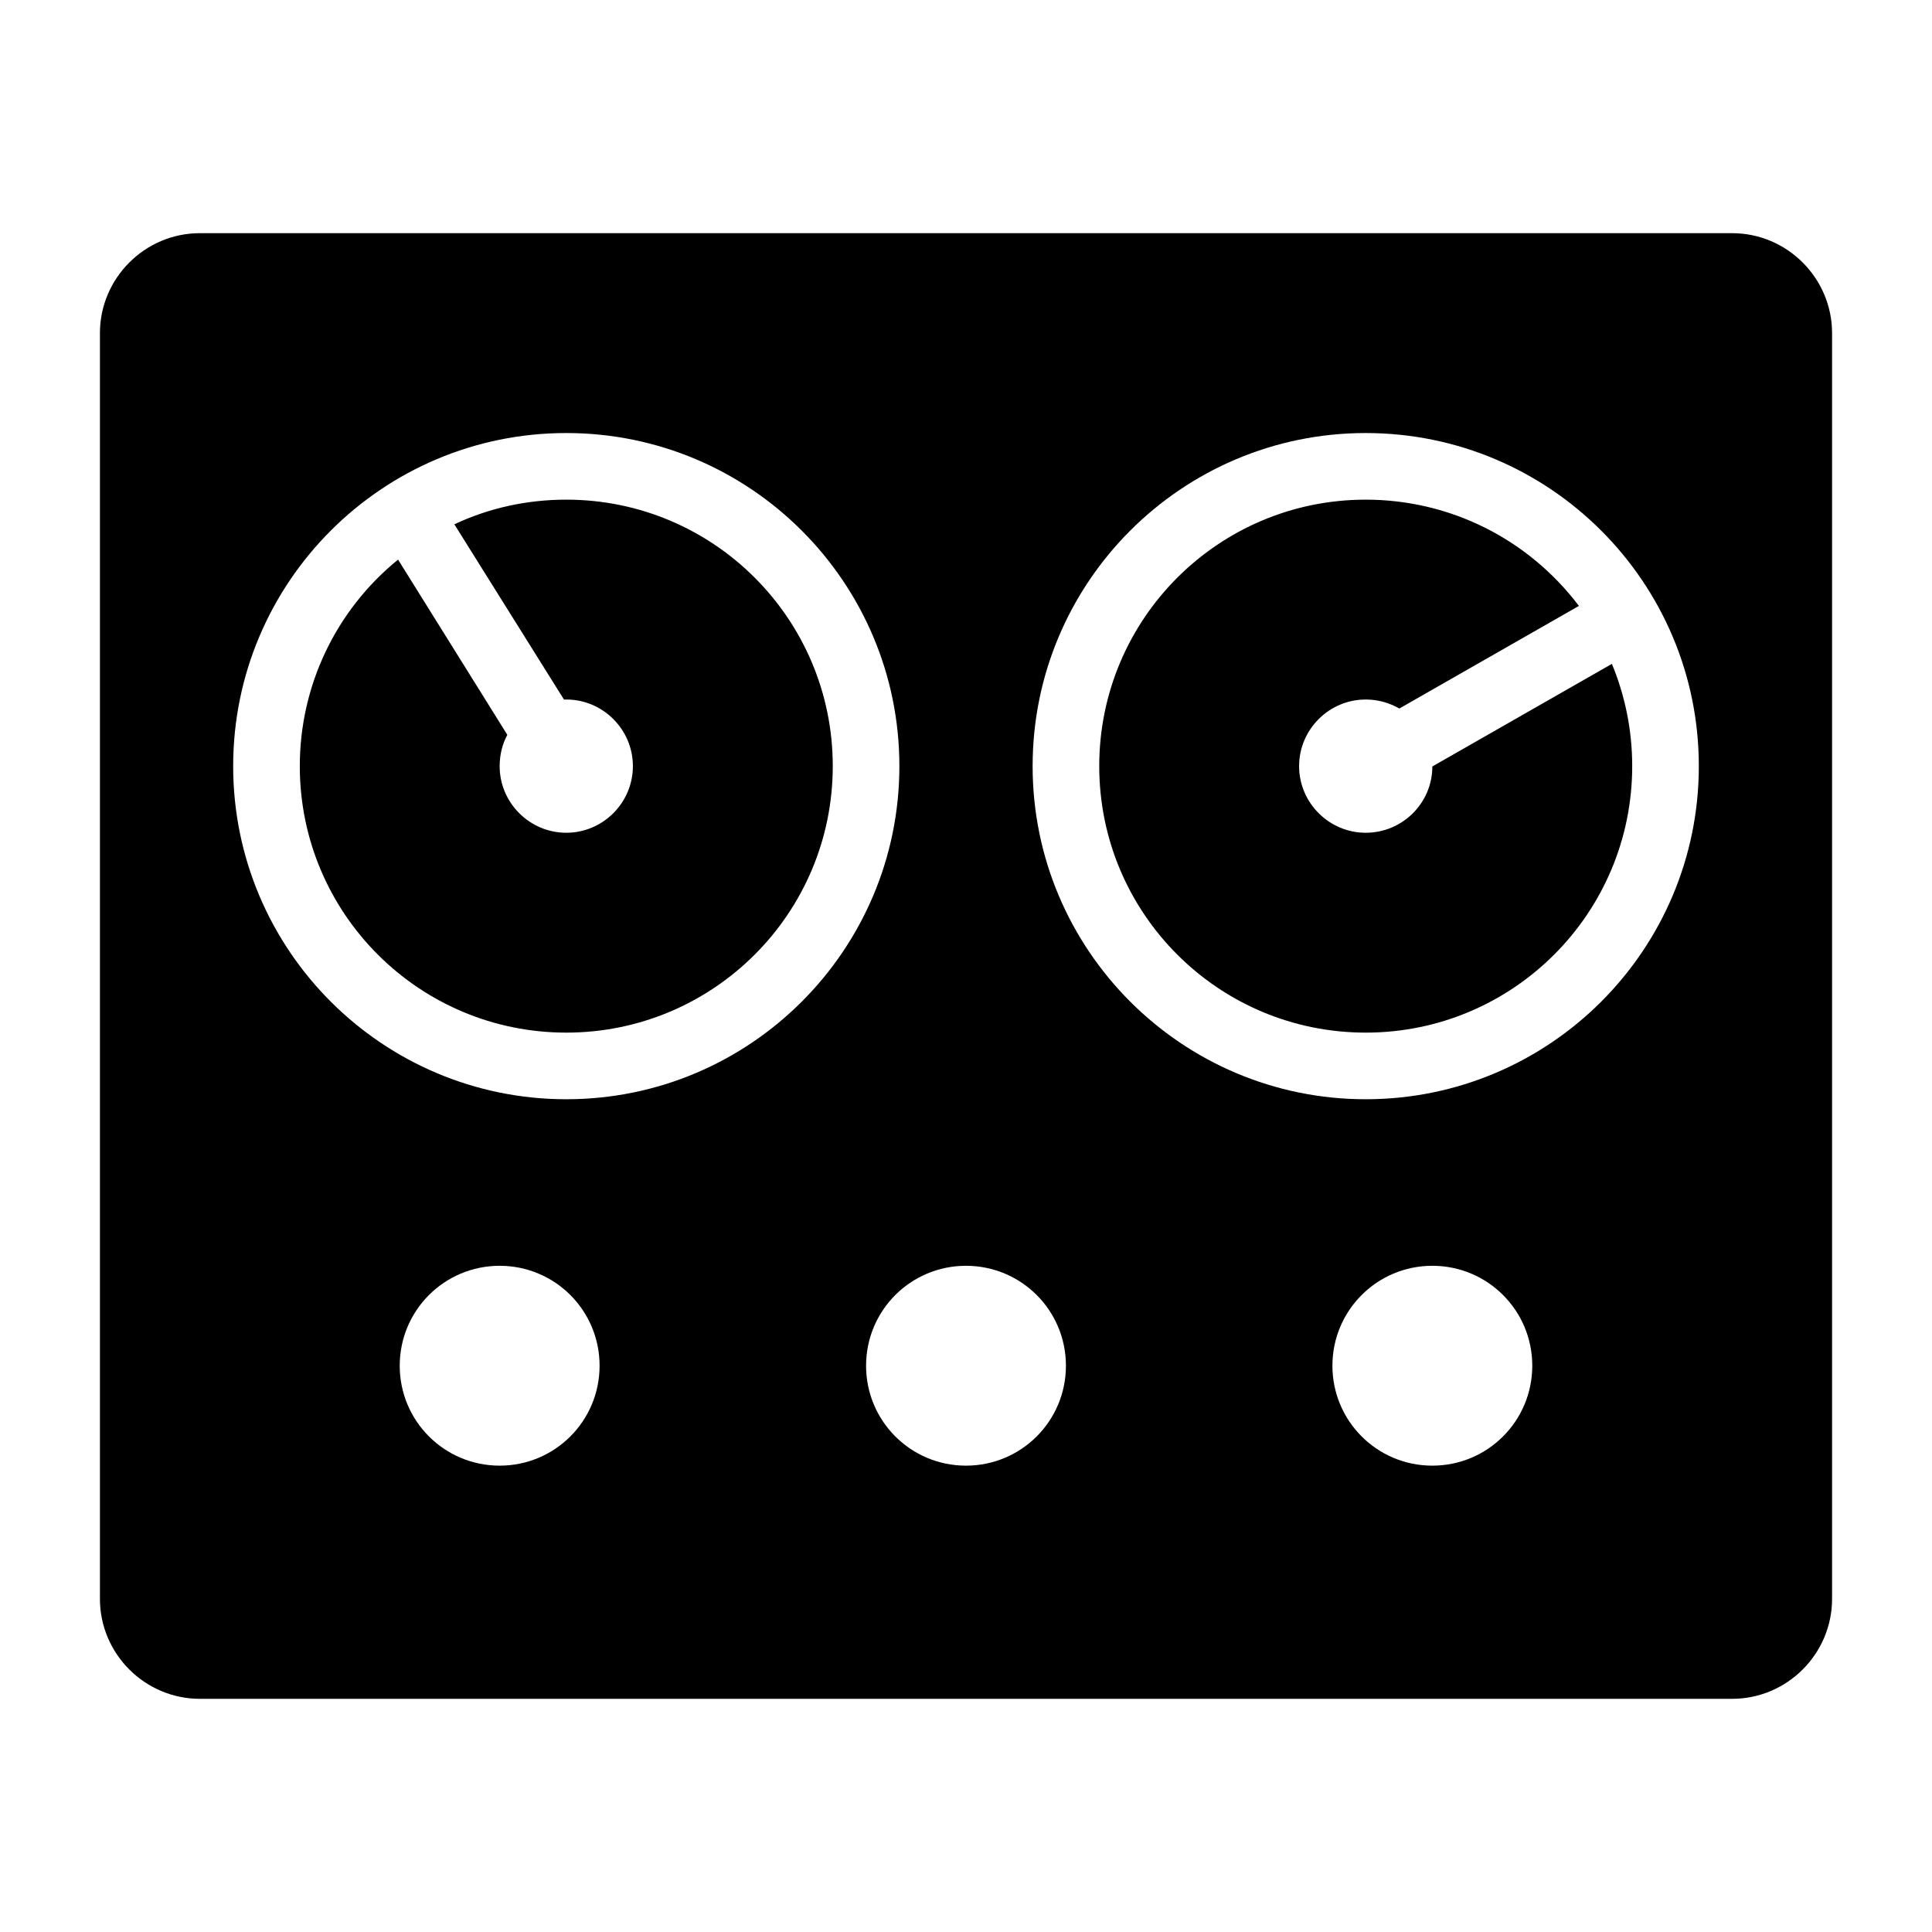 <?xml version="1.0" encoding="UTF-8"?>
<!DOCTYPE svg PUBLIC "-//W3C//DTD SVG 1.1//EN" "http://www.w3.org/Graphics/SVG/1.1/DTD/svg11.dtd">
<svg xmlns="http://www.w3.org/2000/svg" xml:space="preserve" width="580px" height="580px" shape-rendering="geometricPrecision" text-rendering="geometricPrecision" image-rendering="optimizeQuality" fill-rule="nonzero" clip-rule="nonzero" viewBox="0 0 5800 5800" xmlns:xlink="http://www.w3.org/1999/xlink">
	<title>control_panel icon</title>
	<desc>control_panel icon from the IconExperience.com I-Collection. Copyright by INCORS GmbH (www.incors.com).</desc>
		<path id="curve28"  d="M600 700l4600 0c165,0 300,135 300,300l0 3800c0,165 -135,300 -300,300l-4600 0c-165,0 -300,-135 -300,-300l0 -3800c0,-165 135,-300 300,-300zm1100 600c-552,0 -1000,448 -1000,1000 0,552 448,1000 1000,1000 552,0 1000,-448 1000,-1000 0,-552 -448,-1000 -1000,-1000zm2501 827c-30,-17 -64,-27 -101,-27 -110,0 -200,90 -200,200 0,110 90,200 200,200 110,0 200,-89 200,-199l539 -308c39,94 61,198 61,307 0,442 -358,800 -800,800 -442,0 -800,-358 -800,-800 0,-442 358,-800 800,-800 253,0 488,118 640,319l-539 308zm-2678 79c-15,28 -23,60 -23,94 0,110 90,200 200,200 110,0 200,-90 200,-200 0,-110 -90,-200 -200,-200 -2,0 -5,0 -7,0l-329 -526c102,-48 216,-74 336,-74 442,0 800,358 800,800 0,442 -358,800 -800,800 -442,0 -800,-358 -800,-800 0,-241 108,-468 295,-620l328 526zm2577 -906c-552,0 -1000,448 -1000,1000 0,552 448,1000 1000,1000 552,0 1000,-448 1000,-1000 0,-552 -448,-1000 -1000,-1000zm-2600 2500c-166,0 -300,134 -300,300 0,166 134,300 300,300 166,0 300,-134 300,-300 0,-166 -134,-300 -300,-300zm1400 0c-166,0 -300,134 -300,300 0,166 134,300 300,300 166,0 300,-134 300,-300 0,-166 -134,-300 -300,-300zm1400 0c-166,0 -300,134 -300,300 0,166 134,300 300,300 166,0 300,-134 300,-300 0,-166 -134,-300 -300,-300z"/>
</svg>